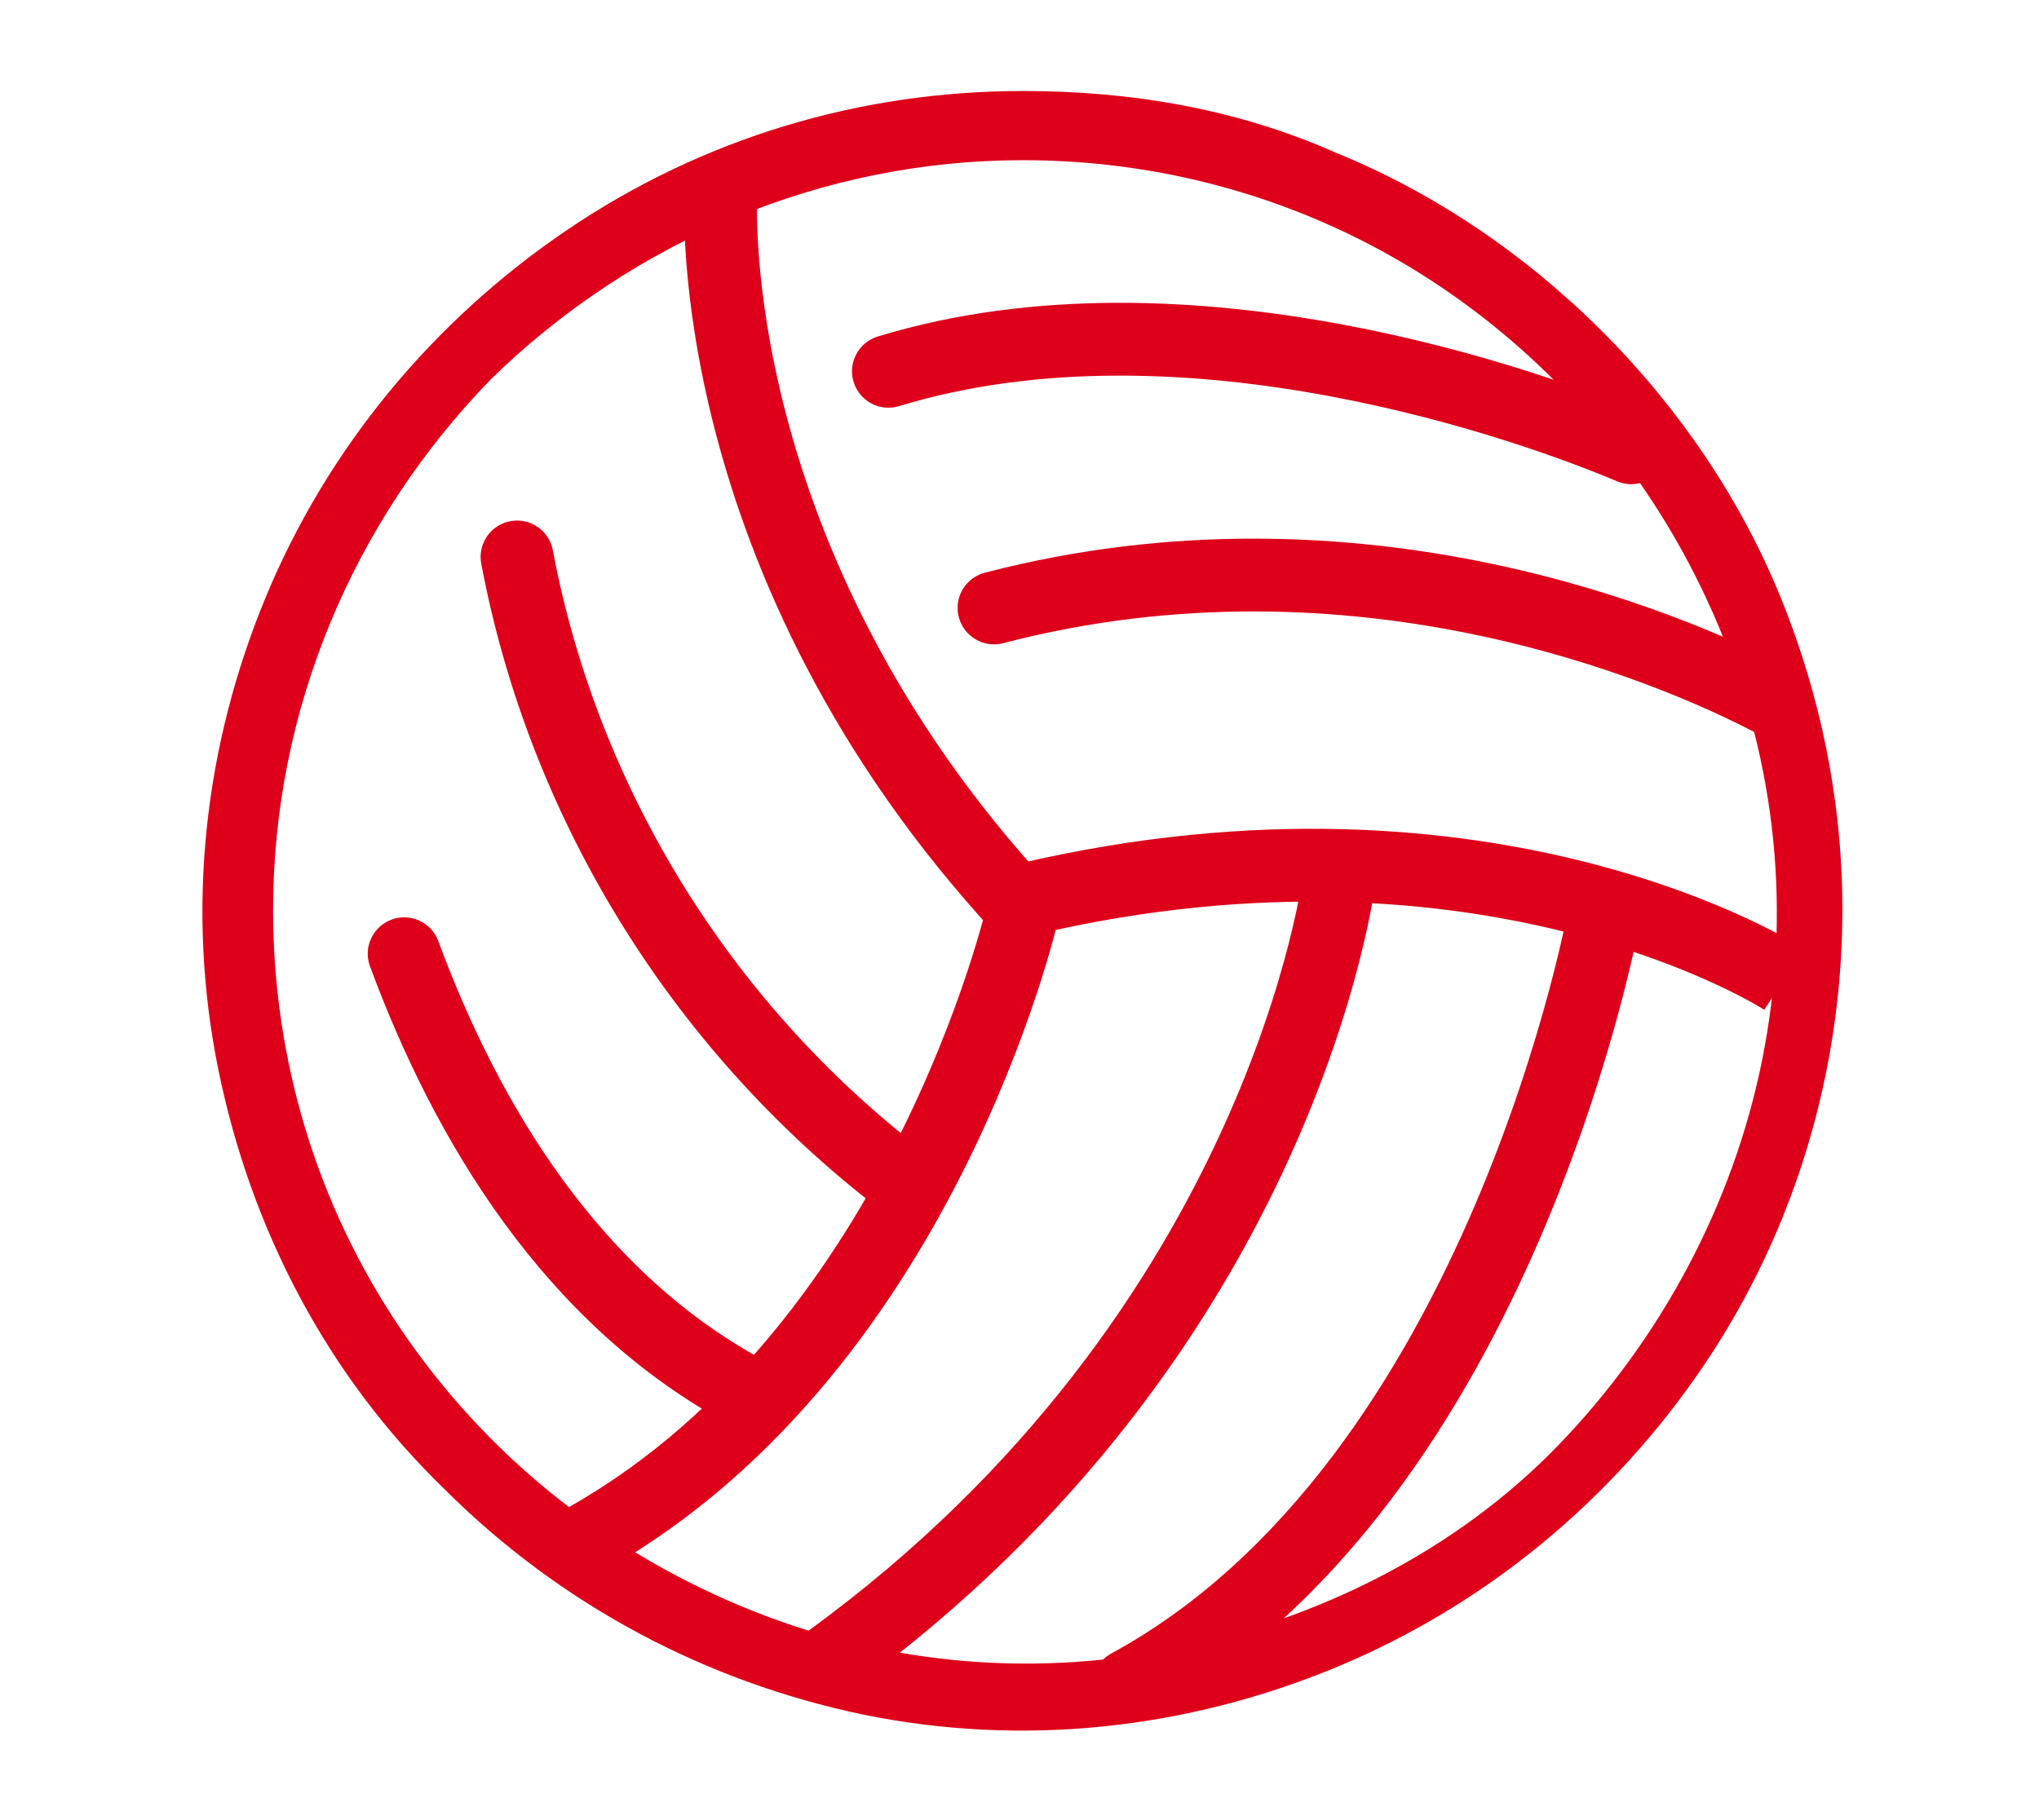 <?xml version="1.0" encoding="utf-8"?>
<!-- Generator: Adobe Illustrator 27.5.0, SVG Export Plug-In . SVG Version: 6.00 Build 0)  -->
<svg version="1.1" xmlns="http://www.w3.org/2000/svg" xmlns:xlink="http://www.w3.org/1999/xlink" x="0px" y="0px"
	 viewBox="0 0 56 50" style="enable-background:new 0 0 56 50;" xml:space="preserve">
<style type="text/css">
	.st0{display:none;}
	.st1{display:inline;}
	.st2{fill:none;stroke:#DE001A;stroke-width:2;stroke-miterlimit:10;}
	.st3{fill:#DE001A;}
	.st4{fill:none;stroke:#DE001A;stroke-width:2;stroke-linejoin:round;}
	.st5{fill:none;stroke:#DE001A;stroke-width:2;stroke-linecap:round;stroke-linejoin:round;}
	.st6{display:inline;fill:#DE001A;stroke:#DE001A;stroke-width:0.5;stroke-miterlimit:10;}
</style>
<g id="Basket_3x3" class="st0">
	<g class="st1">
		<g>
			<path class="st2" d="M41.4,6.8c0,0,1.3,17.5-30.3,33"/>
			<path class="st2" d="M34.9,22.4"/>
			<path class="st2" d="M28.1,16.3c1.4,1,2.8,2.1,4.1,3.3"/>
			<path class="st2" d="M34.7,22.7c1.1,1.3,2.2,2.8,3.1,4.2"/>
			<path class="st2" d="M12.1,8.7c4.5,1.1,8.8,3,12.8,5.4"/>
			<path class="st2" d="M29.2,2.5c0.8,2.2,1.1,4.6,0.9,7c-0.2,2.4-0.9,4.7-2.1,6.8c0,0-7.6,11.6-21.5,3.4"/>
			<path class="st2" d="M46.7,22.8"/>
			<path class="st2" d="M50.4,23.3c-0.2-2.4-0.7-4.9-1.6-7.1c-1.1-2.8-2.8-5.3-4.9-7.5c-2.1-2.1-4.6-3.8-7.3-5s-5.7-1.8-8.6-1.8
				c-4.5,0-8.8,1.4-12.6,3.9C11.7,8.4,8.8,12,7.1,16.2S4.9,25,5.8,29.5c0.9,4.5,3,8.6,6.2,11.8c3.2,3.2,7.2,5.4,11.6,6.3
				c4.3,0.9,8.7,0.4,12.7-1.2"/>
		</g>
		<path class="st3" d="M46,43.8c-0.9,0-1.7-0.2-2.4-0.5C43,43,42.5,42.6,42.1,42c-0.4-0.5-0.6-1.2-0.6-1.9h2c0,0.4,0.2,0.7,0.4,1
			c0.2,0.3,0.5,0.5,0.9,0.7c0.4,0.2,0.8,0.2,1.3,0.2c0.5,0,1-0.1,1.4-0.3c0.4-0.2,0.7-0.4,0.9-0.7c0.2-0.3,0.3-0.7,0.3-1.1
			c0-0.4-0.1-0.8-0.3-1.2c-0.2-0.3-0.5-0.6-1-0.8c-0.4-0.2-0.9-0.3-1.5-0.3h-1.1v-1.6h1.1c0.5,0,0.9-0.1,1.3-0.3
			c0.4-0.2,0.7-0.4,0.9-0.7c0.2-0.3,0.3-0.7,0.3-1.1c0-0.4-0.1-0.8-0.3-1.1c-0.2-0.3-0.4-0.5-0.8-0.7C46.9,32,46.5,32,46.1,32
			c-0.4,0-0.8,0.1-1.2,0.2c-0.4,0.2-0.7,0.4-0.9,0.7c-0.2,0.3-0.4,0.6-0.4,1h-1.9c0-0.7,0.2-1.3,0.6-1.9c0.4-0.5,0.9-1,1.6-1.3
			c0.7-0.3,1.4-0.5,2.2-0.5c0.8,0,1.6,0.2,2.2,0.5c0.6,0.3,1.1,0.8,1.4,1.3c0.3,0.5,0.5,1.1,0.5,1.8c0,0.7-0.2,1.4-0.6,1.9
			c-0.4,0.5-1,0.9-1.6,1v0.1c0.9,0.1,1.5,0.5,2,1c0.5,0.6,0.7,1.3,0.7,2.1c0,0.7-0.2,1.4-0.6,1.9c-0.4,0.6-0.9,1-1.6,1.3
			C47.7,43.6,46.9,43.8,46,43.8z"/>
	</g>
</g>
<g id="Basket_5x5" class="st0">
	<g class="st1">
		<path class="st2" d="M41.5,6.8c0,0,1.3,17.5-30.3,33"/>
		<path class="st2" d="M35,22.4"/>
		<path class="st2" d="M28.2,16.3c1.4,1,2.8,2.1,4.1,3.3"/>
		<path class="st2" d="M34.8,22.7c1.1,1.3,2.2,2.8,3.1,4.2"/>
		<path class="st2" d="M12.2,8.7c4.5,1.1,8.8,3,12.8,5.4"/>
		<path class="st2" d="M29.4,2.5c0.8,2.2,1.1,4.6,0.9,7c-0.2,2.4-0.9,4.7-2.1,6.8c0,0-7.6,11.6-21.5,3.4"/>
		<path class="st2" d="M46.8,22.8"/>
		<path class="st2" d="M50.6,23.3c-0.2-2.4-0.7-4.9-1.6-7.1c-1.1-2.8-2.8-5.3-4.9-7.5c-2.1-2.1-4.6-3.8-7.3-5S31,1.9,28,1.9
			c-4.5,0-8.8,1.4-12.6,3.9C11.8,8.4,8.9,12,7.2,16.2S5,25,5.9,29.5c0.9,4.5,3,8.6,6.2,11.8c3.2,3.2,7.2,5.4,11.6,6.3
			c4.3,0.9,8.7,0.4,12.7-1.2"/>
		<path class="st3" d="M45.9,43.8c-0.8,0-1.5-0.2-2.2-0.5C43,43,42.5,42.6,42.1,42c-0.4-0.5-0.6-1.2-0.6-1.9h1.9
			c0,0.6,0.3,1,0.8,1.4c0.5,0.4,1,0.6,1.6,0.6c0.5,0,1-0.1,1.4-0.4c0.4-0.2,0.7-0.6,0.9-1c0.2-0.4,0.3-0.9,0.3-1.4
			c0-0.5-0.1-1-0.4-1.4c-0.2-0.4-0.6-0.8-1-1c-0.4-0.2-0.9-0.4-1.4-0.4c-0.4,0-0.8,0.1-1.2,0.2c-0.4,0.1-0.7,0.3-1,0.5L41.8,37
			l0.7-6.7h7.3V32h-5.6l-0.4,3.7h0.1c0.3-0.3,0.6-0.5,1-0.6c0.4-0.2,0.9-0.3,1.4-0.3c0.8,0,1.5,0.2,2.2,0.6c0.6,0.4,1.1,0.9,1.5,1.6
			c0.4,0.7,0.5,1.4,0.5,2.3c0,0.9-0.2,1.6-0.6,2.3c-0.4,0.7-0.9,1.2-1.6,1.6C47.6,43.6,46.8,43.8,45.9,43.8z"/>
	</g>
</g>
<g id="Handball" class="st0">
	<g class="st1">
		<path class="st3" d="M49.6,25c0,4.4-1.4,8.8-3.9,12.4c-2.5,3.6-6.2,6.4-10.3,7.9c-4.4,1.6-9.2,1.7-13.7,0.3
			c-4.1-1.3-7.8-3.8-10.5-7.1c-2.7-3.4-4.4-7.7-4.7-12.1c-0.3-4.5,0.8-9,3.2-12.8c2.3-3.7,5.7-6.6,9.6-8.4c0.4-0.2,0.9-0.4,1.4-0.5
			c0.6-0.2,1.1-0.4,1.7-0.5c1.1-0.3,2.3-0.5,3.4-0.6c2.3-0.2,4.7-0.1,6.9,0.4c4.2,0.9,8.1,3.1,11.1,6.2c3.1,3.2,5,7.3,5.7,11.7
			c0.1,0.4,0.1,1,0.2,1.5C49.6,23.9,49.6,24.5,49.6,25c0,0.4,0.4,0.8,0.8,0.8c0.4,0,0.8-0.3,0.8-0.8c0-4.7-1.5-9.4-4.2-13.3
			C44.3,8,40.6,5.1,36.4,3.4c-4.6-1.8-9.8-2-14.5-0.7c-4.4,1.2-8.5,3.8-11.4,7.3c-3.1,3.7-5.1,8.3-5.5,13.1
			C4.5,27.8,5.6,32.7,8,36.8c2.3,4,5.9,7.2,10.1,9.2c4.5,2.1,9.5,2.7,14.4,1.8c4.7-0.9,9-3.3,12.3-6.8c3.3-3.4,5.4-7.8,6.1-12.5
			c0.2-1.1,0.3-2.3,0.3-3.4c0-0.4-0.4-0.8-0.8-0.8C50,24.2,49.6,24.6,49.6,25z"/>
		<path class="st3" d="M24.2,24.6c-0.5-0.9-1-1.7-1.5-2.6c-0.8-1.4-1.6-2.8-2.4-4.2c-0.2-0.3-0.4-0.6-0.6-1v0.8
			c0.5-0.9,1-1.7,1.5-2.6c0.8-1.4,1.6-2.8,2.4-4.2c0.2-0.3,0.4-0.6,0.6-1c-0.2,0.1-0.4,0.3-0.7,0.4h3h4.8h1.1
			c-0.2-0.1-0.4-0.3-0.7-0.4c0.5,0.9,1,1.7,1.5,2.6c0.8,1.4,1.6,2.8,2.4,4.2c0.2,0.3,0.4,0.6,0.6,1v-0.8c-0.5,0.9-1,1.7-1.5,2.6
			c-0.8,1.4-1.6,2.8-2.4,4.2c-0.2,0.3-0.4,0.6-0.6,1c0.2-0.1,0.4-0.3,0.7-0.4h-3h-4.8h-1.1c-0.4,0-0.8,0.4-0.8,0.8
			c0,0.4,0.3,0.8,0.8,0.8h3.1h4.8c0.3,0,0.7,0,1,0c0.6,0,0.8-0.5,1-0.9c0.8-1.3,1.5-2.7,2.3-4c0.6-1,1.2-2.1,1.8-3.1c0,0,0,0,0,0
			c0.1-0.2,0.1-0.5,0-0.8c-0.5-0.9-1-1.8-1.5-2.7c-0.8-1.4-1.6-2.8-2.4-4.2c-0.2-0.3-0.3-0.6-0.5-0.9c-0.3-0.5-0.8-0.4-1.3-0.4h-4.6
			c-1.2,0-2.4,0-3.6,0h-0.1c-0.3,0-0.5,0.2-0.7,0.4c-0.5,0.9-1,1.8-1.5,2.7c-0.8,1.4-1.6,2.8-2.4,4.2c-0.2,0.3-0.4,0.6-0.5,0.9
			c-0.3,0.5,0.1,0.9,0.3,1.4c0.8,1.3,1.5,2.7,2.3,4c0.6,1,1.2,2.1,1.8,3.1c0,0,0,0,0,0c0.2,0.4,0.7,0.5,1.1,0.3
			C24.3,25.5,24.4,25,24.2,24.6z"/>
		<path class="st3" d="M24.2,40.1c-0.5-0.9-1-1.7-1.5-2.6c-0.8-1.4-1.6-2.8-2.4-4.2c-0.2-0.3-0.4-0.6-0.6-1v0.8
			c0.5-0.9,1-1.7,1.5-2.6c0.8-1.4,1.6-2.8,2.4-4.2c0.2-0.3,0.4-0.6,0.6-1c-0.2,0.1-0.4,0.3-0.7,0.4h3h4.8h1.1
			c-0.2-0.1-0.4-0.3-0.7-0.4c0.5,0.9,1,1.7,1.5,2.6c0.8,1.4,1.6,2.8,2.4,4.2c0.2,0.3,0.4,0.6,0.6,1v-0.8c-0.5,0.9-1,1.7-1.5,2.6
			c-0.8,1.4-1.6,2.8-2.4,4.2c-0.2,0.3-0.4,0.6-0.6,1c0.2-0.1,0.4-0.3,0.7-0.4h-3h-4.8h-1.1c-0.4,0-0.8,0.4-0.8,0.8
			c0,0.4,0.3,0.8,0.8,0.8h3.1h4.8c0.3,0,0.7,0,1,0c0.6,0,0.8-0.5,1-0.9c0.8-1.3,1.5-2.7,2.3-4c0.6-1,1.2-2.1,1.8-3.1c0,0,0,0,0,0
			c0.1-0.2,0.1-0.5,0-0.8c-0.5-0.9-1-1.8-1.5-2.7c-0.8-1.4-1.6-2.8-2.4-4.2c-0.2-0.3-0.3-0.6-0.5-0.9c-0.3-0.5-0.8-0.4-1.3-0.4h-4.6
			c-1.2,0-2.4,0-3.6,0h-0.1c-0.3,0-0.5,0.2-0.7,0.4c-0.5,0.9-1,1.8-1.5,2.7c-0.8,1.4-1.6,2.8-2.4,4.2c-0.2,0.3-0.4,0.6-0.5,0.9
			c-0.3,0.5,0.1,0.9,0.3,1.4c0.8,1.3,1.5,2.7,2.3,4c0.6,1,1.2,2.1,1.8,3.1c0,0,0,0,0,0c0.2,0.4,0.7,0.5,1.1,0.3
			C24.3,41,24.4,40.5,24.2,40.1z"/>
		<path class="st3" d="M10.8,32.4c-0.5-0.9-1-1.7-1.5-2.6c-0.8-1.4-1.6-2.8-2.4-4.2c-0.2-0.3-0.4-0.6-0.6-1v0.8
			c0.5-0.9,1-1.7,1.5-2.6c0.8-1.4,1.6-2.8,2.4-4.2c0.2-0.3,0.4-0.6,0.6-1c-0.2,0.1-0.4,0.3-0.7,0.4h3H18h1.1
			c-0.2-0.1-0.4-0.3-0.7-0.4c0.5,0.9,1,1.7,1.5,2.6c0.8,1.4,1.6,2.8,2.4,4.2c0.2,0.3,0.4,0.6,0.6,1v-0.8c-0.5,0.9-1,1.7-1.5,2.6
			c-0.8,1.4-1.6,2.8-2.4,4.2c-0.2,0.3-0.4,0.6-0.6,1c0.2-0.1,0.4-0.3,0.7-0.4h-3h-4.8h-1.1c-0.4,0-0.8,0.4-0.8,0.8
			c0,0.4,0.3,0.8,0.8,0.8h3H18h1.1c0.3,0,0.5-0.2,0.7-0.4c0.5-0.9,1-1.8,1.5-2.7c0.8-1.4,1.6-2.8,2.4-4.2c0.2-0.3,0.4-0.6,0.5-0.9
			c0.3-0.5-0.1-0.9-0.3-1.4c-0.8-1.3-1.5-2.7-2.3-4c-0.6-1-1.2-2.1-1.8-3.1c0,0,0,0,0,0c-0.1-0.2-0.4-0.4-0.7-0.4h-3h-4.8h-1.1
			c-0.3,0-0.5,0.2-0.7,0.4c-0.5,0.9-1,1.7-1.5,2.6c-0.8,1.4-1.6,2.8-2.4,4.2c-0.2,0.3-0.4,0.6-0.6,1c-0.1,0.2-0.1,0.5,0,0.8
			c0.5,0.9,1,1.7,1.5,2.6c0.8,1.4,1.6,2.8,2.4,4.2c0.2,0.3,0.4,0.6,0.6,1c0.2,0.4,0.7,0.5,1.1,0.3C10.9,33.2,11,32.7,10.8,32.4z"/>
		<path class="st3" d="M22.9,9.1c-0.5,0.9-1,1.7-1.5,2.6c-0.8,1.4-1.6,2.8-2.4,4.2c-0.2,0.3-0.4,0.6-0.6,1c0.2-0.1,0.4-0.3,0.7-0.4
			h-3h-4.8h-1.1c0.2,0.1,0.4,0.3,0.7,0.4c-0.6-1-1.2-2-1.7-3v0.8C11,11,14,8,17.6,6c1-0.5,1.9-1,2.9-1.3c-0.3-0.1-0.6-0.2-0.9-0.4
			c0.9,1.6,1.9,3.2,2.8,4.8c0.1,0.2,0.3,0.5,0.4,0.7c0.2,0.4,0.7,0.5,1.1,0.3c0.4-0.2,0.5-0.7,0.3-1.1c-0.9-1.6-1.9-3.2-2.8-4.8
			C21.3,4,21.2,3.8,21,3.6c-0.2-0.3-0.6-0.5-0.9-0.4c-3.1,1.1-6,2.9-8.4,5.3c-1.3,1.3-2.4,2.7-3.4,4.2c-0.2,0.4-0.5,0.8-0.7,1.2
			c-0.1,0.3,0,0.5,0.1,0.8c0.2,0.3,0.3,0.6,0.5,0.9c0.4,0.7,0.8,1.4,1.2,2c0.1,0.2,0.4,0.4,0.7,0.4h3H18h1.1c0.3,0,0.5-0.2,0.7-0.4
			c0.5-0.9,1-1.7,1.5-2.6c0.8-1.4,1.6-2.8,2.4-4.2c0.2-0.3,0.4-0.6,0.6-1C24.5,9.5,24.3,9,24,8.8C23.6,8.6,23.1,8.7,22.9,9.1z"/>
		<path class="st3" d="M47,13.9c-0.6,1-1.2,2-1.7,3c0.2-0.1,0.4-0.3,0.7-0.4h-3h-4.8h-1.1c0.2,0.1,0.4,0.3,0.7,0.4
			c-0.5-0.9-1-1.7-1.5-2.6c-0.8-1.4-1.6-2.8-2.4-4.2c-0.2-0.3-0.4-0.6-0.6-1v0.8c0.9-1.6,1.9-3.2,2.8-4.8c0.1-0.2,0.3-0.5,0.4-0.7
			c-0.3,0.1-0.6,0.2-0.9,0.4c0.9,0.3,1.7,0.7,2.6,1.2c0.9,0.5,1.8,1,2.6,1.6c1.6,1.2,3.1,2.7,4.4,4.3c0.7,0.9,1.3,1.9,1.9,2.9
			c0.2,0.4,0.7,0.5,1.1,0.3c0.4-0.2,0.5-0.7,0.3-1.1C46.2,10,43,6.8,39.1,4.7c-1.1-0.6-2.2-1.1-3.3-1.5c-0.3-0.1-0.7,0.1-0.9,0.4
			c-1.1,1.8-2.2,3.6-3.2,5.5c-0.2,0.4-0.1,0.8,0.1,1.1c0.2,0.4,0.5,0.8,0.7,1.2c0.7,1.2,1.4,2.5,2.2,3.7c0.5,0.8,1,1.7,1.4,2.5
			c0.1,0.2,0.4,0.4,0.7,0.4h5.1h3.1c0.2,0,0.5,0,0.7,0c0.5,0,0.7-0.4,0.9-0.7c0.5-0.9,1-1.8,1.5-2.7c0.2-0.4,0.1-0.9-0.3-1.1
			C47.7,13.4,47.2,13.5,47,13.9z"/>
		<path class="st3" d="M22.9,40.1c-0.9,1.6-1.9,3.2-2.8,4.8c-0.1,0.2-0.3,0.5-0.4,0.7c0.3-0.1,0.6-0.2,0.9-0.4
			c-0.9-0.3-1.7-0.7-2.6-1.2c-0.9-0.5-1.8-1-2.6-1.6c-1.6-1.2-3.2-2.7-4.4-4.3c-0.7-0.9-1.3-1.9-1.9-2.9v0.8c0.6-1,1.2-2,1.7-3
			c-0.2,0.1-0.4,0.3-0.7,0.4h3h4.8h1.1c-0.2-0.1-0.4-0.3-0.7-0.4c0.5,0.9,1,1.7,1.5,2.6c0.8,1.4,1.6,2.8,2.4,4.2
			c0.2,0.3,0.4,0.6,0.5,0.9c0.2,0.4,0.7,0.5,1.1,0.3c0.4-0.2,0.5-0.7,0.3-1.1c-0.1-0.3-0.3-0.5-0.4-0.8c-0.4-0.6-0.7-1.2-1.1-1.9
			c-0.8-1.4-1.6-2.8-2.4-4.2c-0.2-0.3-0.4-0.6-0.5-1c-0.1-0.2-0.4-0.4-0.7-0.4h-3h-4.8h-1.1c-0.3,0-0.5,0.2-0.7,0.4
			c-0.3,0.6-0.7,1.1-1,1.7c-0.2,0.4-0.4,0.7-0.6,1.1c0,0.1-0.1,0.2-0.1,0.2c-0.2,0.5,0,0.9,0.3,1.3c1.8,3,4.2,5.7,7.2,7.6
			c1.6,1,3.3,1.9,5,2.5c0.3,0.1,0.7-0.1,0.9-0.4c0.9-1.6,1.9-3.2,2.8-4.8c0.1-0.2,0.3-0.5,0.4-0.7c0.2-0.4,0.1-0.9-0.3-1.1
			C23.6,39.6,23.1,39.7,22.9,40.1z"/>
		<path class="st3" d="M47,35.4c-2,3.6-4.9,6.5-8.5,8.5c-1,0.6-2,1-3,1.4c0.3,0.1,0.6,0.2,0.9,0.4c-0.9-1.6-1.9-3.2-2.8-4.8
			c-0.1-0.2-0.3-0.5-0.4-0.7v0.8c0.1-0.3,0.3-0.5,0.4-0.8c0.4-0.6,0.7-1.2,1.1-1.9c0.8-1.4,1.6-2.8,2.4-4.2c0.2-0.3,0.4-0.6,0.5-1
			c-0.2,0.1-0.4,0.3-0.7,0.4h3h4.8h1.1c-0.2-0.1-0.4-0.3-0.7-0.4c0.6,1,1.2,2,1.7,3c0.2,0.4,0.7,0.5,1.1,0.3
			c0.4-0.2,0.5-0.7,0.3-1.1c-0.6-1-1.2-2-1.7-3c-0.1-0.2-0.4-0.4-0.7-0.4h-3h-4.8h-1.1c-0.3,0-0.5,0.2-0.7,0.4
			c-1.1,1.9-2.2,3.9-3.4,5.8c-0.3,0.5-0.6,1-0.8,1.4c-0.2,0.3-0.4,0.6-0.4,0.9c0,0.4,0.4,0.8,0.5,1.1c0.3,0.6,0.7,1.1,1,1.7
			c0.6,1,1.2,2,1.8,3.1c0.2,0.3,0.6,0.5,0.9,0.4c4.1-1.5,7.8-4.1,10.4-7.6c0.7-1,1.4-2,2-3.1c0.2-0.4,0.1-0.9-0.3-1.1
			C47.7,34.9,47.2,35,47,35.4z"/>
		<path class="st3" d="M37.6,32.4c-0.5-0.9-1-1.7-1.5-2.6c-0.8-1.4-1.6-2.8-2.4-4.2c-0.2-0.3-0.4-0.6-0.6-1v0.8
			c0.5-0.9,1-1.7,1.5-2.6c0.8-1.4,1.6-2.8,2.4-4.2c0.2-0.3,0.4-0.6,0.6-1c-0.2,0.1-0.4,0.3-0.7,0.4h3h4.8h1.1
			c-0.2-0.1-0.4-0.3-0.7-0.4c0.5,0.9,1,1.7,1.5,2.6c0.8,1.4,1.6,2.8,2.4,4.2c0.2,0.3,0.4,0.6,0.6,1v-0.8c-0.5,0.9-1,1.7-1.5,2.6
			c-0.8,1.4-1.6,2.8-2.4,4.2c-0.2,0.3-0.4,0.6-0.6,1c0.2-0.1,0.4-0.3,0.7-0.4h-3h-4.8h-1.1c-0.4,0-0.8,0.4-0.8,0.8
			c0,0.4,0.3,0.8,0.8,0.8H40h4.8c0.3,0,0.7,0,1,0c0.6,0,0.8-0.5,1-0.9c0.8-1.3,1.5-2.7,2.3-4c0.6-1,1.2-2.1,1.8-3.1c0,0,0,0,0,0
			c0.1-0.2,0.1-0.5,0-0.8c-0.9-1.6-1.9-3.3-2.9-4.9c-0.5-0.9-1-1.7-1.5-2.6c-0.2-0.3-0.4-0.6-0.9-0.7c-0.2,0-0.4,0-0.7,0h-7h-1.1
			c-0.4,0-0.7,0.1-0.9,0.4c-0.4,0.7-0.8,1.3-1.1,2c-1.1,1.9-2.2,3.7-3.2,5.6c0,0,0,0.1-0.1,0.1c-0.1,0.2-0.1,0.5,0,0.8
			c0.5,0.9,1,1.7,1.5,2.6c0.8,1.4,1.6,2.8,2.4,4.2c0.2,0.3,0.4,0.6,0.6,1c0.2,0.4,0.7,0.5,1.1,0.3C37.7,33.2,37.8,32.7,37.6,32.4z"
			/>
	</g>
</g>
<g id="Futsal" class="st0">
	<g class="st1">
		<path class="st3" d="M28,3.4c4.3,0,8.4,1.3,12,3.6c3.6,2.4,6.3,5.7,8,9.7c1.6,3.9,2.1,8.3,1.2,12.5s-2.9,8-5.9,11.1
			c-3,3-6.9,5.1-11.1,5.9s-8.5,0.4-12.5-1.2s-7.3-4.4-9.7-8c-2.4-3.6-3.6-7.7-3.6-12c0-5.7,2.3-11.2,6.3-15.3
			C16.8,5.7,22.3,3.4,28,3.4z M28,1.4c-4.7,0-9.2,1.4-13.1,4C11,8,8,11.7,6.2,16C4.4,20.3,3.9,25,4.9,29.6c0.9,4.6,3.2,8.8,6.5,12.1
			c3.3,3.3,7.5,5.5,12.1,6.5c4.6,0.9,9.3,0.4,13.6-1.3s8-4.8,10.6-8.7c2.6-3.9,4-8.4,4-13.1c0-3.1-0.6-6.2-1.8-9
			c-1.2-2.9-2.9-5.5-5.1-7.7c-2.2-2.2-4.8-3.9-7.7-5.1C34.2,2,31.1,1.4,28,1.4L28,1.4z"/>
		<path class="st2" d="M27.5,15.9V8.4l-7.6-4.9"/>
		<path class="st2" d="M19.9,22.6L12.5,20l-2.2-9.8"/>
		<path class="st2" d="M12.3,19.7l-6.8,6"/>
		<path class="st2" d="M22.7,32.2l-4.2,5.7L8.4,36.5"/>
		<path class="st2" d="M18,37.9l3.8,8.6"/>
		<path class="st2" d="M27.5,8.3l8.6-4.8"/>
		<path class="st2" d="M36.1,22.6l7.4-2.6l2.2-9.8"/>
		<path class="st2" d="M43.7,19.7l6.8,6"/>
		<path class="st2" d="M33.2,32.2l4.2,5.7l10.1-1.4"/>
		<path class="st2" d="M38,37.9l-3.8,8.6"/>
		<path class="st2" d="M22.6,32.4l-3.3-10.3l8.7-6.3l8.7,6.3l-3.3,10.3H22.6z"/>
	</g>
</g>
<g id="Volley">
	<g>
		<path class="st3" d="M28.1,4.4c4.1,0,8.1,1.2,11.5,3.5c3.4,2.3,6,5.5,7.6,9.3c1.6,3.8,2,7.9,1.2,11.9c-0.8,4-2.8,7.7-5.6,10.6
			s-6.6,4.8-10.6,5.6c-4,0.8-8.1,0.4-11.9-1.2c-3.8-1.6-7-4.2-9.3-7.6C8.7,33.1,7.5,29.1,7.5,25c0-5.5,2.2-10.7,6-14.6
			C17.4,6.6,22.6,4.4,28.1,4.4 M28.1,2.5c-4.5,0-8.8,1.3-12.5,3.8c-3.7,2.5-6.6,6-8.3,10.1C5.6,20.5,5.1,25,6,29.4
			c0.9,4.4,3,8.4,6.2,11.5c3.2,3.2,7.2,5.3,11.5,6.2c4.4,0.9,8.9,0.4,13-1.3c4.1-1.7,7.6-4.6,10.1-8.3c2.5-3.7,3.8-8.1,3.8-12.5
			c0-3-0.6-5.9-1.7-8.6c-1.1-2.7-2.8-5.2-4.9-7.3c-2.1-2.1-4.6-3.8-7.3-4.9C34,3,31.1,2.5,28.1,2.5L28.1,2.5z"/>
		<path class="st4" d="M19.8,5.4c0,0-0.6,10,8.3,19.6c0,0-2.8,12.4-12.4,17.5"/>
		<path class="st5" d="M14.2,15.3c1.3,6.9,5.2,13.1,10.8,17.3"/>
		<path class="st5" d="M11.1,26.2c1.7,4.6,4.6,9.5,9.5,12.1"/>
		<path class="st4" d="M49,26.9c0,0-8-5.2-20.8-2.2"/>
		<path class="st5" d="M48.6,19.2c-2.7-1.4-11.3-5.1-21.3-2.5"/>
		<path class="st5" d="M44.8,12.3c-2.6-1.1-12.2-4.6-20.4-2.1"/>
		<path class="st5" d="M36.8,24c0,0.1-1.5,12.5-14,21.6"/>
		<path class="st5" d="M44.1,24.9c0,0.1-2.8,15.8-13.1,21.4"/>
	</g>
</g>
<g id="Badminton" class="st0">
	<g class="st1">
		<path class="st5" d="M14.5,38.3l22.8-22.8l-0.7-7.7l-7.7,0.7L12.8,36.4"/>
		<path class="st5" d="M28.9,8.5l-1.8-6.3l-6.7,3.6l-9.5,28.9l7.3,7.3"/>
		<path class="st5" d="M37.3,15.6l7.7,0.7L44.3,24L16.4,40"/>
		<path class="st5" d="M44.3,24l6.3,1.8L47,32.5L18.1,42l-3.2,3.2"/>
		<path class="st2" d="M14.9,45.2L14,46.2c-0.9,1-2.1,1.5-3.4,1.6c-1.3,0.1-2.6-0.4-3.6-1.3l-0.3-0.3c-0.9-1-1.3-2.3-1.3-3.6
			C5.4,41.3,6,40.1,7,39.2l0.9-0.9L14.9,45.2z"/>
		<path class="st2" d="M14.8,23.1l15,15"/>
	</g>
</g>
<g id="Padel" class="st0">
	<g class="st1">
		<path class="st3" d="M30.8,13c0-0.2-0.1-0.4-0.2-0.6c-0.2-0.2-0.4-0.2-0.6-0.2c-0.2,0-0.3,0-0.5,0.1c-0.1,0.1-0.2,0.2-0.3,0.4
			c-0.1,0.2-0.1,0.3,0,0.5c0,0.2,0.1,0.3,0.2,0.4c0.2,0.2,0.4,0.2,0.6,0.2c0.2,0,0.4-0.1,0.6-0.2C30.7,13.4,30.8,13.2,30.8,13
			L30.8,13z"/>
		<path class="st3" d="M33.3,15.6c0-0.2-0.1-0.4-0.2-0.6c-0.2-0.2-0.4-0.2-0.6-0.2c-0.2,0-0.3,0-0.5,0.1c-0.1,0.1-0.2,0.2-0.3,0.4
			c-0.1,0.2-0.1,0.3,0,0.5c0,0.2,0.1,0.3,0.2,0.4c0.2,0.2,0.4,0.2,0.6,0.2c0.2,0,0.4-0.1,0.6-0.2C33.2,16,33.3,15.8,33.3,15.6
			L33.3,15.6z"/>
		<path class="st3" d="M35.9,18.2c0-0.2-0.1-0.4-0.2-0.6c-0.2-0.2-0.4-0.2-0.6-0.2c-0.2,0-0.3,0-0.5,0.1c-0.1,0.1-0.2,0.2-0.3,0.4
			c-0.1,0.2-0.1,0.3,0,0.5c0,0.2,0.1,0.3,0.2,0.4c0.2,0.2,0.4,0.2,0.6,0.2c0.2,0,0.4-0.1,0.6-0.2C35.9,18.6,35.9,18.4,35.9,18.2
			L35.9,18.2z"/>
		<path class="st3" d="M38.5,20.8c0-0.2-0.1-0.4-0.2-0.6C38.1,20,37.9,20,37.7,20c-0.2,0-0.3,0-0.5,0.1s-0.2,0.2-0.3,0.4
			c-0.1,0.2-0.1,0.3,0,0.5c0,0.2,0.1,0.3,0.2,0.4c0.2,0.2,0.4,0.2,0.6,0.2c0.2,0,0.4-0.1,0.6-0.2C38.4,21.2,38.5,21,38.5,20.8
			L38.5,20.8z"/>
		<path class="st3" d="M41.1,23.4c0-0.2-0.1-0.4-0.2-0.6c-0.2-0.2-0.4-0.2-0.6-0.2c-0.2,0-0.3,0-0.5,0.1c-0.1,0.1-0.2,0.2-0.3,0.4
			c-0.1,0.2-0.1,0.3,0,0.5c0,0.2,0.1,0.3,0.2,0.4c0.2,0.2,0.4,0.2,0.6,0.2c0.2,0,0.4-0.1,0.6-0.2C41.1,23.8,41.1,23.6,41.1,23.4
			L41.1,23.4z"/>
		<path class="st3" d="M38.1,10.9c0-0.2-0.1-0.4-0.2-0.6c-0.2-0.2-0.4-0.2-0.6-0.2c-0.2,0-0.3,0-0.5,0.1c-0.1,0.1-0.2,0.2-0.3,0.4
			c-0.1,0.2-0.1,0.3,0,0.5c0,0.2,0.1,0.3,0.2,0.4c0.2,0.2,0.4,0.2,0.6,0.2c0.2,0,0.4-0.1,0.6-0.2C38,11.3,38.1,11.1,38.1,10.9
			L38.1,10.9z"/>
		<path class="st3" d="M40.7,13.5c0-0.2-0.1-0.4-0.2-0.6c-0.2-0.2-0.4-0.2-0.6-0.2c-0.2,0-0.3,0-0.5,0.1c-0.1,0.1-0.2,0.2-0.3,0.4
			c-0.1,0.2-0.1,0.3,0,0.5c0,0.2,0.1,0.3,0.2,0.4c0.2,0.2,0.4,0.2,0.6,0.2c0.2,0,0.4-0.1,0.6-0.2C40.6,13.9,40.7,13.7,40.7,13.5
			L40.7,13.5z"/>
		<path class="st3" d="M43.3,16.1c0-0.2-0.1-0.4-0.2-0.6c-0.2-0.2-0.4-0.2-0.6-0.2c-0.2,0-0.3,0-0.5,0.1c-0.1,0.1-0.2,0.2-0.3,0.4
			c-0.1,0.2-0.1,0.3,0,0.5c0,0.2,0.1,0.3,0.2,0.4c0.2,0.2,0.4,0.2,0.6,0.2c0.2,0,0.4-0.1,0.6-0.2C43.2,16.5,43.3,16.3,43.3,16.1
			L43.3,16.1z"/>
		<path class="st3" d="M28.6,20.3c0-0.2-0.1-0.4-0.2-0.6c-0.2-0.2-0.4-0.2-0.6-0.2c-0.2,0-0.3,0-0.5,0.1c-0.1,0.1-0.2,0.2-0.3,0.4
			c-0.1,0.2-0.1,0.3,0,0.5c0,0.2,0.1,0.3,0.2,0.4c0.1,0.1,0.3,0.2,0.4,0.2c0.2,0,0.3,0,0.5,0c0.2-0.1,0.3-0.2,0.4-0.3
			C28.6,20.6,28.6,20.5,28.6,20.3L28.6,20.3z"/>
		<path class="st3" d="M31.2,22.9c0-0.2-0.1-0.4-0.2-0.6c-0.2-0.2-0.4-0.2-0.6-0.2c-0.2,0-0.3,0-0.5,0.1s-0.2,0.2-0.3,0.4
			c-0.1,0.2-0.1,0.3,0,0.5c0,0.2,0.1,0.3,0.2,0.4c0.1,0.1,0.3,0.2,0.4,0.2c0.2,0,0.3,0,0.5,0c0.2-0.1,0.3-0.2,0.4-0.3
			S31.2,23.1,31.2,22.9L31.2,22.9z"/>
		<path class="st3" d="M33.8,25.5c0-0.2-0.1-0.4-0.2-0.6c-0.2-0.2-0.4-0.2-0.6-0.2c-0.2,0-0.3,0-0.5,0.1c-0.1,0.1-0.2,0.2-0.3,0.4
			c-0.1,0.2-0.1,0.3,0,0.5c0,0.2,0.1,0.3,0.2,0.4c0.1,0.1,0.3,0.2,0.4,0.2c0.2,0,0.3,0,0.5,0c0.2-0.1,0.3-0.2,0.4-0.3
			C33.8,25.8,33.8,25.7,33.8,25.5L33.8,25.5z"/>
		<path class="st3" d="M34.2,11.9c0-0.2-0.1-0.4-0.2-0.6c-0.2-0.2-0.4-0.2-0.6-0.2c-0.2,0-0.3,0-0.5,0.1c-0.1,0.1-0.2,0.2-0.3,0.4
			c-0.1,0.2-0.1,0.3,0,0.5c0,0.2,0.1,0.3,0.2,0.4c0.2,0.2,0.4,0.2,0.6,0.2c0.2,0,0.4-0.1,0.6-0.2C34.1,12.3,34.2,12.1,34.2,11.9
			L34.2,11.9z"/>
		<path class="st3" d="M36.8,14.5c0-0.2-0.1-0.4-0.2-0.6c-0.2-0.2-0.4-0.2-0.6-0.2c-0.2,0-0.3,0-0.5,0.1s-0.2,0.2-0.3,0.4
			c-0.1,0.2-0.1,0.3,0,0.5c0,0.2,0.1,0.3,0.2,0.4c0.2,0.2,0.4,0.2,0.6,0.2c0.2,0,0.4-0.1,0.6-0.2C36.8,14.9,36.8,14.7,36.8,14.5
			L36.8,14.5z"/>
		<path class="st3" d="M39.4,17.1c0-0.2-0.1-0.4-0.2-0.6c-0.2-0.2-0.4-0.2-0.6-0.2c-0.2,0-0.3,0-0.5,0.1c-0.1,0.1-0.2,0.2-0.3,0.4
			c-0.1,0.2-0.1,0.3,0,0.5c0,0.2,0.1,0.3,0.2,0.4c0.2,0.2,0.4,0.2,0.6,0.2c0.2,0,0.4-0.1,0.6-0.2C39.3,17.5,39.4,17.3,39.4,17.1
			L39.4,17.1z"/>
		<path class="st3" d="M42,19.7c0-0.2-0.1-0.4-0.2-0.6c-0.2-0.2-0.4-0.2-0.6-0.2c-0.2,0-0.3,0-0.5,0.1s-0.2,0.2-0.3,0.4
			c-0.1,0.2-0.1,0.3,0,0.5c0,0.2,0.1,0.3,0.2,0.4c0.2,0.2,0.4,0.2,0.6,0.2c0.2,0,0.4-0.1,0.6-0.2C41.9,20.1,42,19.9,42,19.7L42,19.7
			z"/>
		<path class="st3" d="M29.6,16.5c0-0.2-0.1-0.4-0.2-0.6c-0.2-0.2-0.4-0.2-0.6-0.2c-0.2,0-0.3,0-0.5,0.1S28.1,16,28,16.2
			c-0.1,0.2-0.1,0.3,0,0.5c0,0.2,0.1,0.3,0.2,0.4c0.2,0.2,0.4,0.2,0.6,0.2c0.2,0,0.4-0.1,0.6-0.2C29.5,16.9,29.6,16.7,29.6,16.5
			L29.6,16.5z"/>
		<path class="st3" d="M32.2,19.1c0-0.2-0.1-0.4-0.2-0.6c-0.2-0.2-0.4-0.2-0.6-0.2c-0.2,0-0.3,0-0.5,0.1s-0.2,0.2-0.3,0.4
			c-0.1,0.2-0.1,0.3,0,0.5c0,0.2,0.1,0.3,0.2,0.4c0.2,0.2,0.4,0.2,0.6,0.2c0.2,0,0.4-0.1,0.6-0.2C32.1,19.5,32.2,19.3,32.2,19.1
			L32.2,19.1z"/>
		<path class="st3" d="M34.8,21.7c0-0.2-0.1-0.4-0.2-0.6c-0.2-0.2-0.4-0.2-0.6-0.2c-0.2,0-0.3,0-0.5,0.1c-0.1,0.1-0.2,0.2-0.3,0.4
			c-0.1,0.2-0.1,0.3,0,0.5c0,0.2,0.1,0.3,0.2,0.4c0.2,0.2,0.4,0.2,0.6,0.2c0.2,0,0.4-0.1,0.6-0.2C34.7,22.1,34.8,21.9,34.8,21.7
			L34.8,21.7z"/>
		<path class="st3" d="M37.4,24.3c0-0.2-0.1-0.4-0.2-0.6c-0.2-0.2-0.4-0.2-0.6-0.2c-0.2,0-0.3,0-0.5,0.1c-0.1,0.1-0.2,0.2-0.3,0.4
			s-0.1,0.3,0,0.5c0,0.2,0.1,0.3,0.2,0.4c0.2,0.2,0.4,0.2,0.6,0.2c0.2,0,0.4-0.1,0.6-0.2C37.3,24.7,37.4,24.5,37.4,24.3L37.4,24.3z"
			/>
		<path class="st3" d="M51.8,17.1c-0.2-4.1-1.9-7.9-4.8-10.8c-2.8-2.9-6.7-4.6-10.8-4.8c-2-0.1-4,0.3-5.9,1c-1.9,0.7-3.5,1.9-5,3.3
			c-0.8,0.8-1.4,1.6-2,2.5c-0.1,0.2-0.2,0.4-0.1,0.6c0,0.2,0.2,0.4,0.3,0.5c0.2,0.1,0.4,0.2,0.6,0.1c0.2,0,0.4-0.2,0.5-0.3
			c0.5-0.8,1.2-1.5,1.8-2.2c5.3-5.3,13.6-5.1,19.2,0.5c5.6,5.6,5.8,13.9,0.5,19.2c-3,2.8-6.8,4.6-10.9,5.1
			c-4.4,0.5-8.2-0.6-10.7-3.1c-3.1-3.1-4-8.4-2.5-13.9c0.1-0.2,0-0.4-0.1-0.6c-0.1-0.2-0.3-0.3-0.5-0.4c-0.2-0.1-0.4,0-0.6,0.1
			s-0.3,0.3-0.4,0.5c-0.8,2.7-1,5.5-0.6,8.3c0,0,0.6,4.3-6.2,11.2l-6.8,6.8c-0.5-0.1-1,0-1.4,0.2c-0.4,0.2-0.8,0.6-1,1
			c-0.2,0.4-0.3,0.9-0.2,1.4c0.1,0.5,0.3,0.9,0.6,1.2l3.9,3.9C9.1,48.7,9.6,49,10,49c0.5,0.1,1,0,1.4-0.2c0.4-0.2,0.8-0.6,1-1
			c0.2-0.4,0.3-0.9,0.2-1.4l6.8-6.8c5.8-5.6,9.6-6.2,11.1-6.2c1.7,0.3,3.4,0.3,5,0.1C40,33,44.2,31,47.5,27.9c1.4-1.4,2.6-3.1,3.3-5
			C51.5,21.1,51.8,19.1,51.8,17.1L51.8,17.1z M23.4,29.9c0.1,0.1,0.3,0.3,0.4,0.4c-0.6,0.3-1.3,0.7-2,1.1c0.3-0.5,0.7-1.2,1.1-2
			C23.1,29.6,23.2,29.8,23.4,29.9z M10,47.2l-3.9-3.9C6,43.2,6,43.2,6,43.1c0-0.1,0-0.1,0-0.2s0-0.1,0-0.2c0-0.1,0.1-0.1,0.1-0.2
			c0.1-0.1,0.1-0.1,0.2-0.1c0.1,0,0.1,0,0.2,0c0.1,0,0.1,0,0.2,0c0.1,0,0.1,0.1,0.2,0.1l3.9,3.9c0.1,0.1,0.1,0.1,0.1,0.2
			c0,0.1,0,0.1,0,0.2c0,0.1,0,0.1,0,0.2c0,0.1-0.1,0.1-0.1,0.2c-0.1,0.1-0.1,0.1-0.2,0.1c-0.1,0-0.1,0-0.2,0c-0.1,0-0.1,0-0.2,0
			C10.1,47.3,10,47.3,10,47.2L10,47.2z M16.9,37.1l-2-2l0.9-0.9c0.1-0.1,0.2-0.2,0.4-0.2c0.1,0,0.3,0.1,0.4,0.2l2.6,2.6
			c0.1,0.1,0.2,0.2,0.2,0.4s-0.1,0.3-0.2,0.4l-7.4,7.4l-3.4-3.4l5.3-5.3l2,2c0.1,0.1,0.2,0.1,0.3,0.2c0.1,0,0.2,0.1,0.3,0.1
			c0.1,0,0.2,0,0.3-0.1c0.1,0,0.2-0.1,0.3-0.2c0.1-0.1,0.1-0.2,0.2-0.3c0-0.1,0.1-0.2,0.1-0.3c0-0.1,0-0.2-0.1-0.3
			C17,37.2,16.9,37.1,16.9,37.1L16.9,37.1z M20.7,36.2c-0.1-0.2-0.3-0.4-0.4-0.6L17.7,33c-0.2-0.2-0.4-0.3-0.6-0.4
			c1.6-1.9,2.9-4,3.8-6.3c0.3,0.6,0.6,1.1,0.9,1.7c-0.6,1.3-1.3,2.6-2.1,3.7c-0.1,0.2-0.2,0.4-0.1,0.6c0,0.4,0.2,0.7,0.5,1
			c0.3,0.3,0.6,0.5,1,0.5c0.2,0,0.4,0,0.6-0.1c1.2-0.8,2.4-1.6,3.7-2.2c0.6,0.4,1.1,0.7,1.7,0.9C24.7,33.3,22.6,34.6,20.7,36.2
			L20.7,36.2z"/>
		<path class="st3" d="M22.9,12.6c0.2-0.4,0.4-0.9,0.6-1.3c0.1-0.2,0.1-0.4,0-0.6c-0.1-0.2-0.2-0.4-0.4-0.5
			c-0.2-0.1-0.4-0.1-0.6-0.1c-0.2,0.1-0.4,0.2-0.5,0.4c-0.2,0.4-0.4,0.9-0.6,1.4c0,0.1-0.1,0.2-0.1,0.3c0,0.1,0,0.2,0.1,0.3
			c0,0.1,0.1,0.2,0.2,0.3s0.2,0.1,0.3,0.2c0.1,0,0.2,0.1,0.3,0.1c0.1,0,0.2,0,0.3-0.1c0.1,0,0.2-0.1,0.3-0.2
			C22.8,12.8,22.9,12.7,22.9,12.6z"/>
		<path class="st3" d="M44.7,8.6C39.7,3.5,32.3,3.3,27.5,8c-2.6,2.8-4.3,6.3-4.7,10.1c-0.5,4,0.5,7.4,2.7,9.6s5.6,3.2,9.6,2.7
			c3.8-0.4,7.3-2.1,10.1-4.7C50,21,49.8,13.6,44.7,8.6z M35,28.8c-3.5,0.4-6.4-0.4-8.2-2.2c-1.8-1.8-2.6-4.7-2.2-8.2
			c0.4-3.4,1.8-6.6,4.2-9.1c0.9-1,2.1-1.7,3.3-2.2c1.2-0.5,2.6-0.7,3.9-0.7c2.9,0.1,5.6,1.4,7.6,3.4c2.1,2,3.3,4.7,3.4,7.6
			c0,1.3-0.2,2.7-0.7,3.9c-0.5,1.2-1.3,2.4-2.2,3.3C41.6,26.9,38.4,28.4,35,28.8z"/>
	</g>
</g>
<g id="Bike" class="st0">
	<path class="st6" d="M44.4,18.6c-1.2,0-2.4,0.2-3.6,0.6l-3.4-8.3h2.3c0.6-0.1,1.2,0.1,1.4,0.2c0,0,0,0.3-0.7,1
		c-0.2,0.2-0.2,0.6,0,0.8c0.2,0.2,0.6,0.2,0.8,0c0.3-0.3,1.4-1.4,1-2.3c-0.5-1-2.1-1-2.4-0.9h-3.1c-0.2,0-0.3,0.1-0.5,0.2
		c-0.1,0.1-0.1,0.3-0.1,0.5l2.2,5.3l-16.4,0l-2.4-4.8h4.3c0.3,0,0.6-0.2,0.6-0.6c0-0.3-0.2-0.6-0.6-0.6l-7.7,0
		c-0.3,0-0.6,0.2-0.6,0.6c0,0.3,0.2,0.6,0.6,0.6h2.2l2.7,5.7l-3.2,4.1c-1.8-1.2-3.9-2-6.2-2c-6-0.1-10.8,4.8-10.8,10.8
		c0,6,4.8,10.8,10.8,10.8c5.8,0,10.5-4.5,10.8-10.3h1.8c0.3,1.8,1.8,3.1,3.6,3.1c2,0,3.6-1.6,3.6-3.6c0-0.9-0.3-1.8-0.9-2.4l8.3-9.9
		l1,2.5c-3.6,1.8-6.2,5.4-6.2,9.7c0,6,4.9,10.8,10.8,10.8c6,0,10.8-4.9,10.8-10.8C55.2,23.5,50.4,18.6,44.4,18.6L44.4,18.6z
		 M21.5,17.8l4.2,8.7c-0.8,0.6-1.4,1.4-1.5,2.4l-1.8,0c-0.2-3-1.5-5.7-3.7-7.5L21.5,17.8z M12.9,28.9c0-0.1-0.1-0.1-0.1-0.2l5.1-6.5
		c1.9,1.6,3.1,4,3.2,6.6L12.9,28.9L12.9,28.9z M11.6,39.2c-5.3,0-9.6-4.4-9.6-9.7s4.4-9.7,9.7-9.7c2,0,4,0.6,5.5,1.8L12,28
		C11.9,28,11.7,28,11.6,28c-0.8,0-1.5,0.7-1.5,1.5c0,0.8,0.7,1.5,1.5,1.5c0.6,0,1.1-0.4,1.4-0.9l8.2,0
		C20.9,35.1,16.7,39.2,11.6,39.2L11.6,39.2z M27.8,32c-1.4,0-2.5-1.1-2.5-2.5c0-1.4,1.1-2.5,2.5-2.5c1.4,0,2.5,1.1,2.5,2.5
		C30.3,30.8,29.1,32,27.8,32z M29.6,26.3c-0.6-0.3-1.2-0.5-1.9-0.5c-0.3,0-0.7,0.1-1,0.2l-4.3-9h15.1L29.6,26.3z M44.4,39.2
		c-5.3,0-9.7-4.4-9.7-9.7c0-3.9,2.3-7.1,5.5-8.7l3.1,7.7c-0.3,0.3-0.5,0.6-0.5,1.1c0,0.8,0.7,1.5,1.5,1.5c0.8,0,1.5-0.7,1.5-1.5
		c0-0.8-0.7-1.5-1.5-1.5l-3.1-7.7c1-0.3,2-0.5,3.1-0.5c5.3,0,9.7,4.4,9.7,9.7C54.1,34.8,49.8,39.2,44.4,39.2L44.4,39.2z"/>
</g>
</svg>
